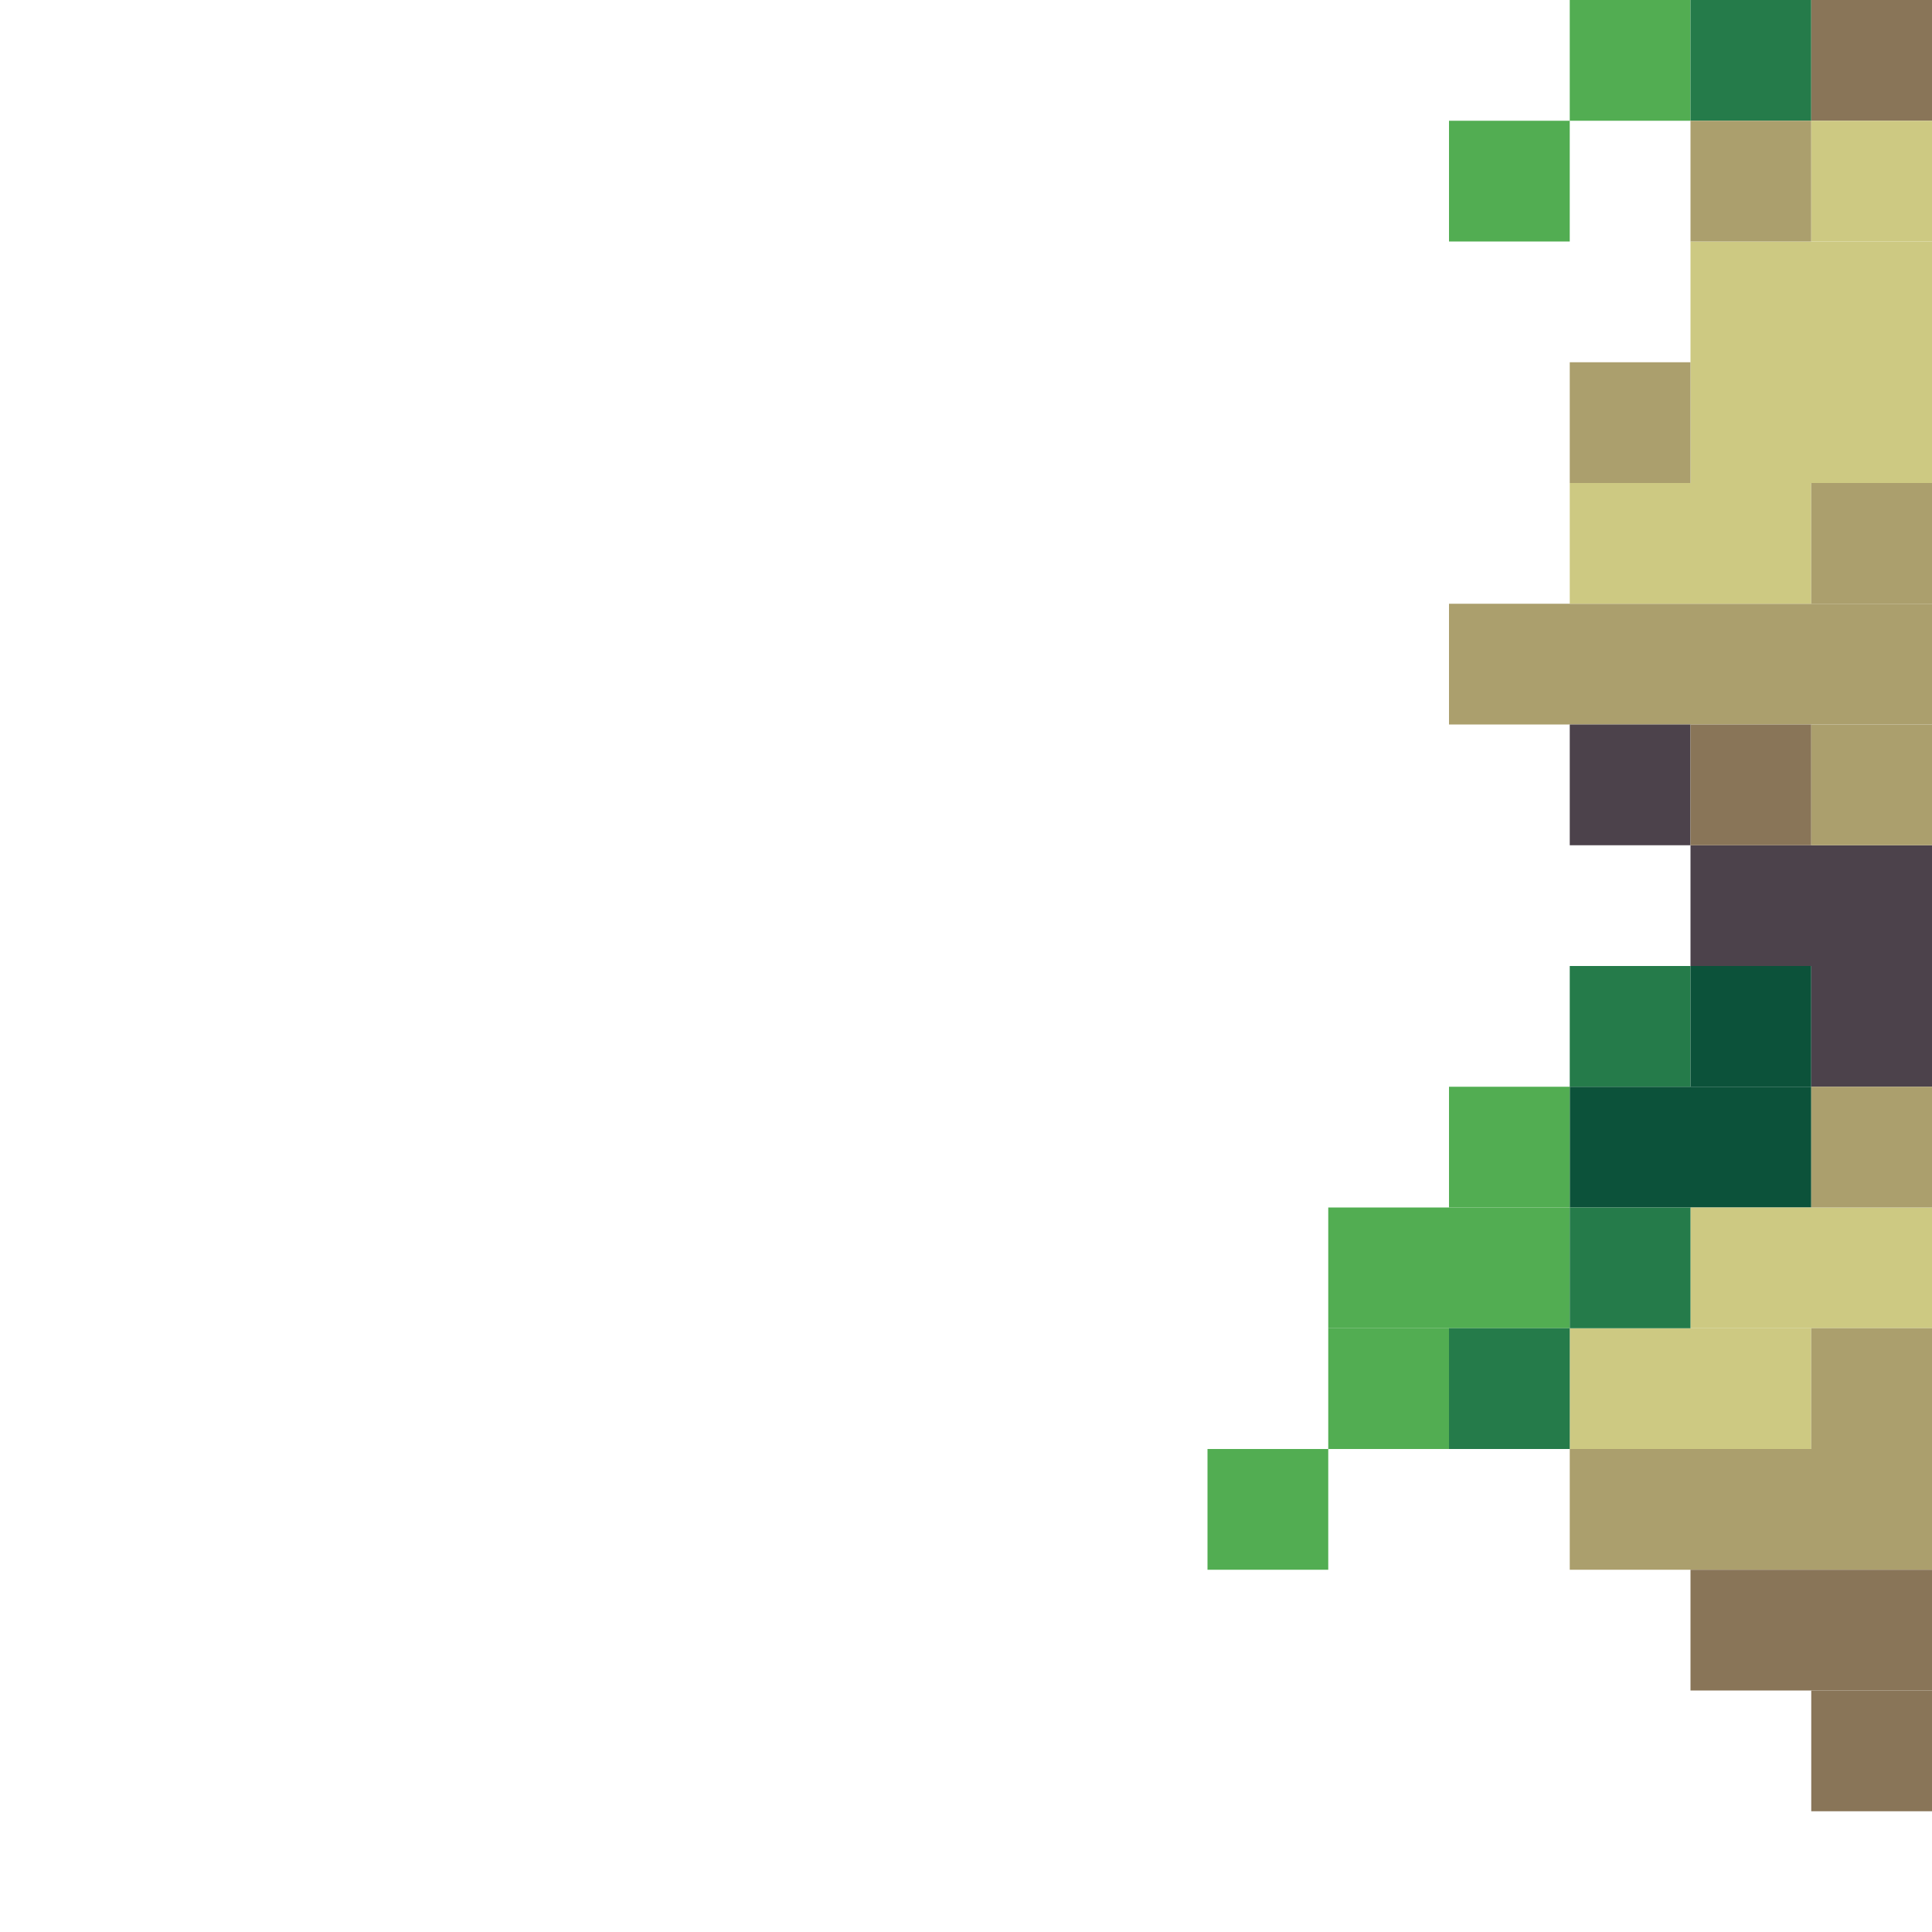 <!-- Created with Inkscape (http://www.inkscape.org/) --><svg xmlns:inkscape="http://www.inkscape.org/namespaces/inkscape" xmlns:sodipodi="http://sodipodi.sourceforge.net/DTD/sodipodi-0.dtd" xmlns="http://www.w3.org/2000/svg" xmlns:svg="http://www.w3.org/2000/svg" width="32" height="32" viewBox="0 0 32 32" version="1.1" id="svg1" inkscape:version="1.3 (0e150ed6c4, 2023-07-21)" sodipodi:docname="PLANTILLA.svg">
  <sodipodi:namedview id="namedview1" pagecolor="#b6b6b6" bordercolor="#666666" borderopacity="1.0" inkscape:showpageshadow="2" inkscape:pageopacity="0.0" inkscape:pagecheckerboard="true" inkscape:deskcolor="#d1d1d1" inkscape:document-units="px" showgrid="true" shape-rendering="crispEdges" inkscape:zoom="24.09375" inkscape:cx="16" inkscape:cy="16" inkscape:window-width="1920" inkscape:window-height="1009" inkscape:window-x="1912" inkscape:window-y="-8" inkscape:window-maximized="1" inkscape:current-layer="layer1">
    <inkscape:grid id="grid1" units="px" originx="0" originy="0" spacingx="1" spacingy="1" empcolor="#0099e5" empopacity="0.302" color="#0099e5" opacity="0.149" empspacing="4" dotted="false" gridanglex="30" gridanglez="30" visible="true"/>
  </sodipodi:namedview>
  <defs id="defs1"/>
  <g inkscape:label="Capa 1" inkscape:groupmode="layer" id="layer1"/>
<g inkscape:groupmode="layer" inkscape:label="Capa 1"><rect x="24" y="10" width="8" height="2" style="fill:#ab9f6d"/><rect x="28" y="4" width="4" height="4" style="fill:#cdc982"/><rect x="26" y="24" width="6" height="2" style="fill:#ab9f6d"/><rect x="22" y="20" width="4" height="2" style="fill:#52ad52"/><rect x="26" y="8" width="4" height="2" style="fill:#cdc982"/><rect x="26" y="18" width="4" height="2" style="fill:#0c523a"/><rect x="26" y="22" width="4" height="2" style="fill:#cdc982"/><rect x="28" y="14" width="4" height="2" style="fill:#4c424b"/><rect x="28" y="20" width="4" height="2" style="fill:#cdc982"/><rect x="28" y="26" width="4" height="2" style="fill:#897558"/><rect x="20" y="24" width="2" height="2" style="fill:#52ad52"/><rect x="22" y="22" width="2" height="2" style="fill:#52ad52"/><rect x="24" y="2" width="2" height="2" style="fill:#52ad52"/><rect x="24" y="18" width="2" height="2" style="fill:#52ad52"/><rect x="24" y="22" width="2" height="2" style="fill:#257b4a"/><rect x="26" y="0" width="2" height="2" style="fill:#52ad52"/><rect x="26" y="6" width="2" height="2" style="fill:#ab9f6d"/><rect x="26" y="12" width="2" height="2" style="fill:#4c424b"/><rect x="26" y="16" width="2" height="2" style="fill:#257b4a"/><rect x="26" y="20" width="2" height="2" style="fill:#257b4a"/><rect x="28" y="0" width="2" height="2" style="fill:#257b4a"/><rect x="28" y="2" width="2" height="2" style="fill:#ab9f6d"/><rect x="28" y="12" width="2" height="2" style="fill:#897558"/><rect x="28" y="16" width="2" height="2" style="fill:#0c523a"/><rect x="30" y="0" width="2" height="2" style="fill:#897558"/><rect x="30" y="2" width="2" height="2" style="fill:#cdc982"/><rect x="30" y="8" width="2" height="2" style="fill:#ab9f6d"/><rect x="30" y="12" width="2" height="2" style="fill:#ab9f6d"/><rect x="30" y="16" width="2" height="2" style="fill:#4c424b"/><rect x="30" y="18" width="2" height="2" style="fill:#ab9f6d"/><rect x="30" y="22" width="2" height="2" style="fill:#ab9f6d"/><rect x="30" y="28" width="2" height="2" style="fill:#897558"/></g></svg>